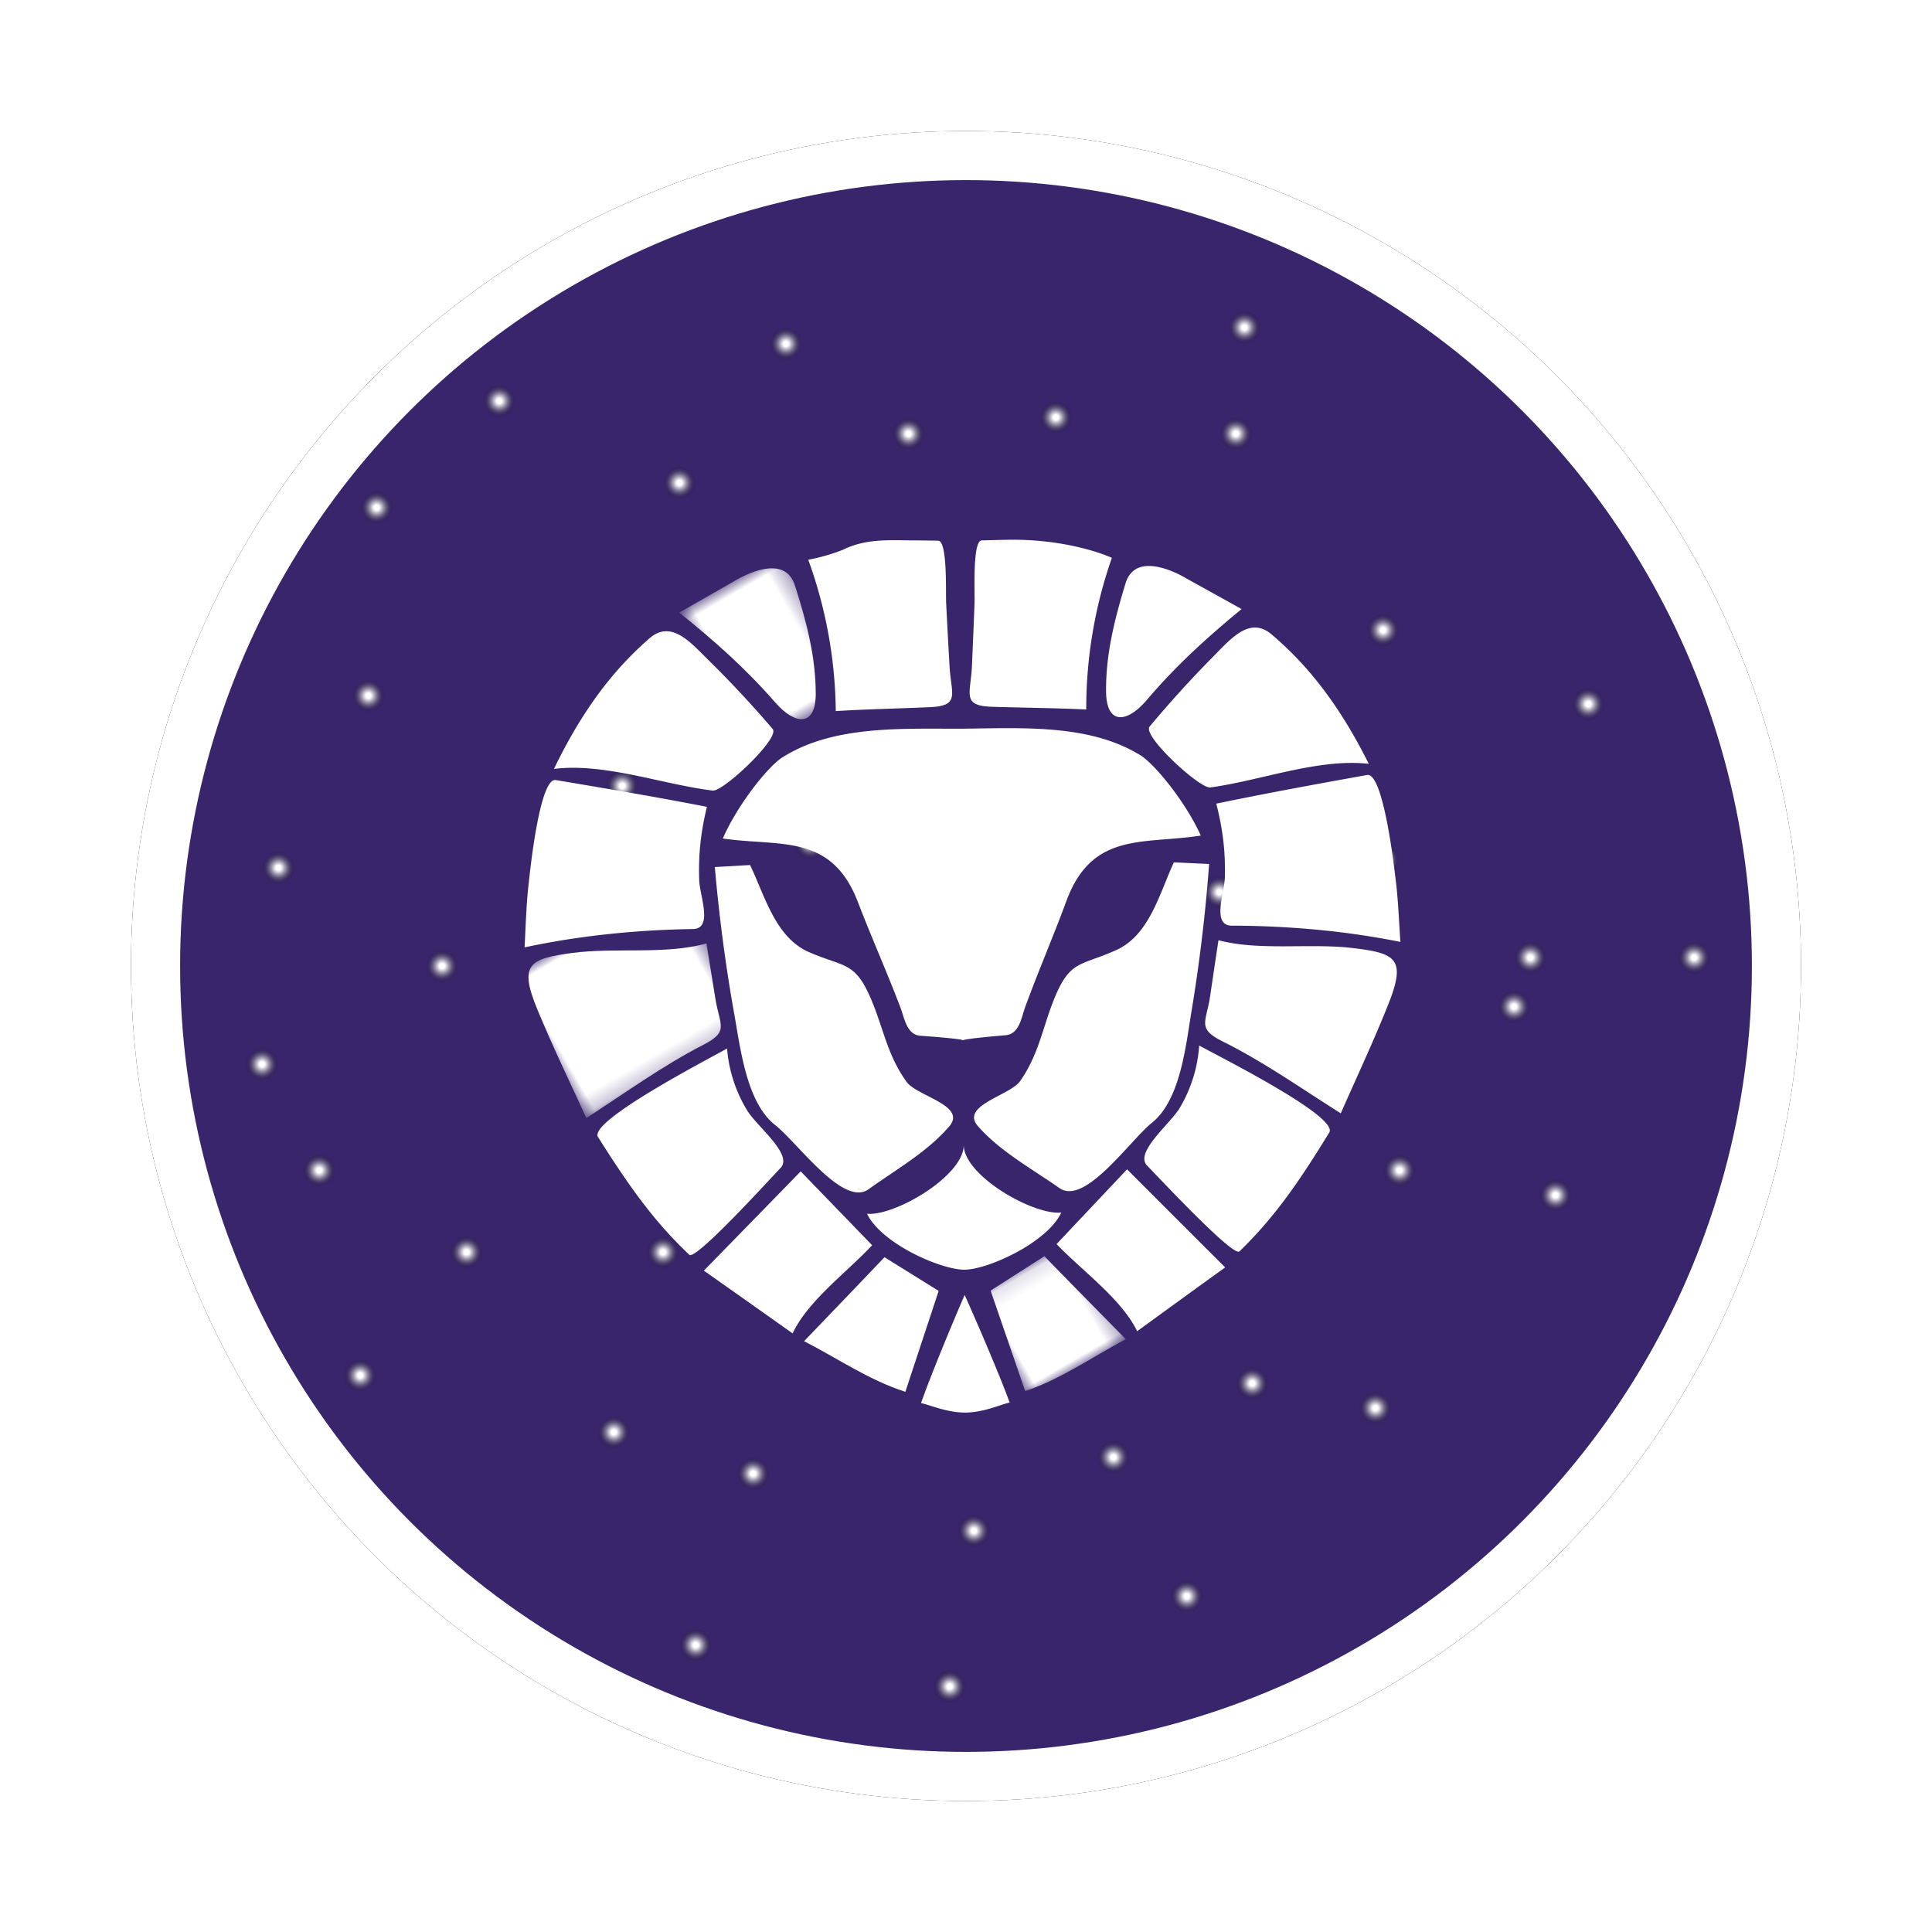 <svg width="118" height="118" viewBox="0 0 118 118" xmlns="http://www.w3.org/2000/svg" xmlns:xlink="http://www.w3.org/1999/xlink">
    <defs>
        <radialGradient cx="50.15%" cy="50.082%" fx="50.15%" fy="50.082%" r="49.993%" id="d">
            <stop stop-color="#FFF" offset="15%"/>
            <stop stop-color="#F6F6F6" stop-opacity=".915" offset="22.21%"/>
            <stop stop-color="#DDD" stop-opacity=".775" offset="34.15%"/>
            <stop stop-color="#B4B4B4" stop-opacity=".596" offset="49.34%"/>
            <stop stop-color="#7B7B7B" stop-opacity=".386" offset="67.19%"/>
            <stop stop-color="#333" stop-opacity=".153" offset="87.02%"/>
            <stop stop-opacity="0" offset="100%"/>
        </radialGradient>
        <radialGradient cx="50.144%" cy="50.131%" fx="50.144%" fy="50.131%" r="49.993%" id="e">
            <stop stop-color="#FFF" offset="15%"/>
            <stop stop-color="#F6F6F6" stop-opacity=".915" offset="22.21%"/>
            <stop stop-color="#DDD" stop-opacity=".775" offset="34.15%"/>
            <stop stop-color="#B4B4B4" stop-opacity=".596" offset="49.34%"/>
            <stop stop-color="#7B7B7B" stop-opacity=".386" offset="67.19%"/>
            <stop stop-color="#333" stop-opacity=".153" offset="87.02%"/>
            <stop stop-opacity="0" offset="100%"/>
        </radialGradient>
        <radialGradient cx="50.155%" cy="50.132%" fx="50.155%" fy="50.132%" r="49.993%" id="f">
            <stop stop-color="#FFF" offset="15%"/>
            <stop stop-color="#F6F6F6" stop-opacity=".915" offset="22.21%"/>
            <stop stop-color="#DDD" stop-opacity=".775" offset="34.15%"/>
            <stop stop-color="#B4B4B4" stop-opacity=".596" offset="49.34%"/>
            <stop stop-color="#7B7B7B" stop-opacity=".386" offset="67.19%"/>
            <stop stop-color="#333" stop-opacity=".153" offset="87.02%"/>
            <stop stop-opacity="0" offset="100%"/>
        </radialGradient>
        <radialGradient cx="50.148%" cy="50.199%" fx="50.148%" fy="50.199%" r="49.993%" id="g">
            <stop stop-color="#FFF" offset="15%"/>
            <stop stop-color="#F6F6F6" stop-opacity=".915" offset="22.21%"/>
            <stop stop-color="#DDD" stop-opacity=".775" offset="34.15%"/>
            <stop stop-color="#B4B4B4" stop-opacity=".596" offset="49.34%"/>
            <stop stop-color="#7B7B7B" stop-opacity=".386" offset="67.19%"/>
            <stop stop-color="#333" stop-opacity=".153" offset="87.02%"/>
            <stop stop-opacity="0" offset="100%"/>
        </radialGradient>
        <radialGradient cx="50.298%" cy="50.166%" fx="50.298%" fy="50.166%" r="49.993%" id="h">
            <stop stop-color="#FFF" offset="15%"/>
            <stop stop-color="#F6F6F6" stop-opacity=".915" offset="22.21%"/>
            <stop stop-color="#DDD" stop-opacity=".775" offset="34.15%"/>
            <stop stop-color="#B4B4B4" stop-opacity=".596" offset="49.34%"/>
            <stop stop-color="#7B7B7B" stop-opacity=".386" offset="67.19%"/>
            <stop stop-color="#333" stop-opacity=".153" offset="87.02%"/>
            <stop stop-opacity="0" offset="100%"/>
        </radialGradient>
        <radialGradient cx="50.29%" cy="50.135%" fx="50.29%" fy="50.135%" r="49.993%" id="i">
            <stop stop-color="#FFF" offset="15%"/>
            <stop stop-color="#F6F6F6" stop-opacity=".915" offset="22.21%"/>
            <stop stop-color="#DDD" stop-opacity=".775" offset="34.15%"/>
            <stop stop-color="#B4B4B4" stop-opacity=".596" offset="49.34%"/>
            <stop stop-color="#7B7B7B" stop-opacity=".386" offset="67.19%"/>
            <stop stop-color="#333" stop-opacity=".153" offset="87.02%"/>
            <stop stop-opacity="0" offset="100%"/>
        </radialGradient>
        <radialGradient cx="50.154%" cy="50.188%" fx="50.154%" fy="50.188%" r="49.993%" id="j">
            <stop stop-color="#FFF" offset="15%"/>
            <stop stop-color="#F6F6F6" stop-opacity=".915" offset="22.21%"/>
            <stop stop-color="#DDD" stop-opacity=".775" offset="34.15%"/>
            <stop stop-color="#B4B4B4" stop-opacity=".596" offset="49.34%"/>
            <stop stop-color="#7B7B7B" stop-opacity=".386" offset="67.19%"/>
            <stop stop-color="#333" stop-opacity=".153" offset="87.02%"/>
            <stop stop-opacity="0" offset="100%"/>
        </radialGradient>
        <radialGradient cx="50.237%" cy="50.137%" fx="50.237%" fy="50.137%" r="49.993%" id="k">
            <stop stop-color="#FFF" offset="15%"/>
            <stop stop-color="#F6F6F6" stop-opacity=".915" offset="22.21%"/>
            <stop stop-color="#DDD" stop-opacity=".775" offset="34.15%"/>
            <stop stop-color="#B4B4B4" stop-opacity=".596" offset="49.34%"/>
            <stop stop-color="#7B7B7B" stop-opacity=".386" offset="67.19%"/>
            <stop stop-color="#333" stop-opacity=".153" offset="87.02%"/>
            <stop stop-opacity="0" offset="100%"/>
        </radialGradient>
        <radialGradient cx="50.132%" cy="50.049%" fx="50.132%" fy="50.049%" r="49.993%" id="l">
            <stop stop-color="#FFF" offset="15%"/>
            <stop stop-color="#F6F6F6" stop-opacity=".915" offset="22.21%"/>
            <stop stop-color="#DDD" stop-opacity=".775" offset="34.15%"/>
            <stop stop-color="#B4B4B4" stop-opacity=".596" offset="49.34%"/>
            <stop stop-color="#7B7B7B" stop-opacity=".386" offset="67.19%"/>
            <stop stop-color="#333" stop-opacity=".153" offset="87.02%"/>
            <stop stop-opacity="0" offset="100%"/>
        </radialGradient>
        <radialGradient cx="50.183%" cy="50.105%" fx="50.183%" fy="50.105%" r="49.993%" id="m">
            <stop stop-color="#FFF" offset="15%"/>
            <stop stop-color="#F6F6F6" stop-opacity=".915" offset="22.21%"/>
            <stop stop-color="#DDD" stop-opacity=".775" offset="34.15%"/>
            <stop stop-color="#B4B4B4" stop-opacity=".596" offset="49.34%"/>
            <stop stop-color="#7B7B7B" stop-opacity=".386" offset="67.19%"/>
            <stop stop-color="#333" stop-opacity=".153" offset="87.02%"/>
            <stop stop-opacity="0" offset="100%"/>
        </radialGradient>
        <radialGradient cx="50.058%" cy="50.086%" fx="50.058%" fy="50.086%" r="49.993%" id="n">
            <stop stop-color="#FFF" offset="15%"/>
            <stop stop-color="#F6F6F6" stop-opacity=".915" offset="22.21%"/>
            <stop stop-color="#DDD" stop-opacity=".775" offset="34.15%"/>
            <stop stop-color="#B4B4B4" stop-opacity=".596" offset="49.34%"/>
            <stop stop-color="#7B7B7B" stop-opacity=".386" offset="67.19%"/>
            <stop stop-color="#333" stop-opacity=".153" offset="87.02%"/>
            <stop stop-opacity="0" offset="100%"/>
        </radialGradient>
        <radialGradient cx="50.156%" cy="50.151%" fx="50.156%" fy="50.151%" r="49.993%" id="o">
            <stop stop-color="#FFF" offset="15%"/>
            <stop stop-color="#F6F6F6" stop-opacity=".915" offset="22.21%"/>
            <stop stop-color="#DDD" stop-opacity=".775" offset="34.15%"/>
            <stop stop-color="#B4B4B4" stop-opacity=".596" offset="49.34%"/>
            <stop stop-color="#7B7B7B" stop-opacity=".386" offset="67.19%"/>
            <stop stop-color="#333" stop-opacity=".153" offset="87.02%"/>
            <stop stop-opacity="0" offset="100%"/>
        </radialGradient>
        <radialGradient cx="50.106%" cy="50.184%" fx="50.106%" fy="50.184%" r="49.993%" id="p">
            <stop stop-color="#FFF" offset="15%"/>
            <stop stop-color="#F6F6F6" stop-opacity=".915" offset="22.21%"/>
            <stop stop-color="#DDD" stop-opacity=".775" offset="34.15%"/>
            <stop stop-color="#B4B4B4" stop-opacity=".596" offset="49.34%"/>
            <stop stop-color="#7B7B7B" stop-opacity=".386" offset="67.19%"/>
            <stop stop-color="#333" stop-opacity=".153" offset="87.02%"/>
            <stop stop-opacity="0" offset="100%"/>
        </radialGradient>
        <radialGradient cx="50.169%" cy="50.154%" fx="50.169%" fy="50.154%" r="49.993%" id="q">
            <stop stop-color="#FFF" offset="15%"/>
            <stop stop-color="#F6F6F6" stop-opacity=".915" offset="22.21%"/>
            <stop stop-color="#DDD" stop-opacity=".775" offset="34.15%"/>
            <stop stop-color="#B4B4B4" stop-opacity=".596" offset="49.34%"/>
            <stop stop-color="#7B7B7B" stop-opacity=".386" offset="67.19%"/>
            <stop stop-color="#333" stop-opacity=".153" offset="87.02%"/>
            <stop stop-opacity="0" offset="100%"/>
        </radialGradient>
        <radialGradient cx="49.583%" cy="49.285%" fx="49.583%" fy="49.285%" r="49.876%" id="r">
            <stop stop-color="#FFF" offset="15%"/>
            <stop stop-color="#F6F6F6" stop-opacity=".915" offset="22.21%"/>
            <stop stop-color="#DDD" stop-opacity=".775" offset="34.15%"/>
            <stop stop-color="#B4B4B4" stop-opacity=".596" offset="49.34%"/>
            <stop stop-color="#7B7B7B" stop-opacity=".386" offset="67.19%"/>
            <stop stop-color="#333" stop-opacity=".153" offset="87.02%"/>
            <stop stop-opacity="0" offset="100%"/>
        </radialGradient>
        <radialGradient cx="49.216%" cy="49.715%" fx="49.216%" fy="49.715%" r="49.876%" id="s">
            <stop stop-color="#FFF" offset="15%"/>
            <stop stop-color="#F6F6F6" stop-opacity=".915" offset="22.21%"/>
            <stop stop-color="#DDD" stop-opacity=".775" offset="34.15%"/>
            <stop stop-color="#B4B4B4" stop-opacity=".596" offset="49.34%"/>
            <stop stop-color="#7B7B7B" stop-opacity=".386" offset="67.19%"/>
            <stop stop-color="#333" stop-opacity=".153" offset="87.02%"/>
            <stop stop-opacity="0" offset="100%"/>
        </radialGradient>
        <radialGradient cx="49.672%" cy="49.502%" fx="49.672%" fy="49.502%" r="49.876%" id="t">
            <stop stop-color="#FFF" offset="15%"/>
            <stop stop-color="#F6F6F6" stop-opacity=".915" offset="22.21%"/>
            <stop stop-color="#DDD" stop-opacity=".775" offset="34.15%"/>
            <stop stop-color="#B4B4B4" stop-opacity=".596" offset="49.34%"/>
            <stop stop-color="#7B7B7B" stop-opacity=".386" offset="67.19%"/>
            <stop stop-color="#333" stop-opacity=".153" offset="87.02%"/>
            <stop stop-opacity="0" offset="100%"/>
        </radialGradient>
        <radialGradient cx="49.582%" cy="49.549%" fx="49.582%" fy="49.549%" r="49.876%" id="u">
            <stop stop-color="#FFF" offset="15%"/>
            <stop stop-color="#F6F6F6" stop-opacity=".915" offset="22.21%"/>
            <stop stop-color="#DDD" stop-opacity=".775" offset="34.15%"/>
            <stop stop-color="#B4B4B4" stop-opacity=".596" offset="49.34%"/>
            <stop stop-color="#7B7B7B" stop-opacity=".386" offset="67.19%"/>
            <stop stop-color="#333" stop-opacity=".153" offset="87.02%"/>
            <stop stop-opacity="0" offset="100%"/>
        </radialGradient>
        <radialGradient cx="49.385%" cy="49.166%" fx="49.385%" fy="49.166%" r="49.876%" id="v">
            <stop stop-color="#FFF" offset="15%"/>
            <stop stop-color="#F6F6F6" stop-opacity=".915" offset="22.21%"/>
            <stop stop-color="#DDD" stop-opacity=".775" offset="34.15%"/>
            <stop stop-color="#B4B4B4" stop-opacity=".596" offset="49.34%"/>
            <stop stop-color="#7B7B7B" stop-opacity=".386" offset="67.19%"/>
            <stop stop-color="#333" stop-opacity=".153" offset="87.02%"/>
            <stop stop-opacity="0" offset="100%"/>
        </radialGradient>
        <radialGradient cx="49.721%" cy="49.009%" fx="49.721%" fy="49.009%" r="49.876%" id="w">
            <stop stop-color="#FFF" offset="15%"/>
            <stop stop-color="#F6F6F6" stop-opacity=".915" offset="22.21%"/>
            <stop stop-color="#DDD" stop-opacity=".775" offset="34.15%"/>
            <stop stop-color="#B4B4B4" stop-opacity=".596" offset="49.34%"/>
            <stop stop-color="#7B7B7B" stop-opacity=".386" offset="67.19%"/>
            <stop stop-color="#333" stop-opacity=".153" offset="87.02%"/>
            <stop stop-opacity="0" offset="100%"/>
        </radialGradient>
        <radialGradient cx="49.85%" cy="48.885%" fx="49.85%" fy="48.885%" r="49.876%" id="x">
            <stop stop-color="#FFF" offset="15%"/>
            <stop stop-color="#F6F6F6" stop-opacity=".915" offset="22.21%"/>
            <stop stop-color="#DDD" stop-opacity=".775" offset="34.15%"/>
            <stop stop-color="#B4B4B4" stop-opacity=".596" offset="49.34%"/>
            <stop stop-color="#7B7B7B" stop-opacity=".386" offset="67.19%"/>
            <stop stop-color="#333" stop-opacity=".153" offset="87.02%"/>
            <stop stop-opacity="0" offset="100%"/>
        </radialGradient>
        <radialGradient cx="48.643%" cy="49.185%" fx="48.643%" fy="49.185%" r="49.876%" id="y">
            <stop stop-color="#FFF" offset="15%"/>
            <stop stop-color="#F6F6F6" stop-opacity=".915" offset="22.21%"/>
            <stop stop-color="#DDD" stop-opacity=".775" offset="34.15%"/>
            <stop stop-color="#B4B4B4" stop-opacity=".596" offset="49.34%"/>
            <stop stop-color="#7B7B7B" stop-opacity=".386" offset="67.19%"/>
            <stop stop-color="#333" stop-opacity=".153" offset="87.02%"/>
            <stop stop-opacity="0" offset="100%"/>
        </radialGradient>
        <radialGradient cx="49.571%" cy="48.536%" fx="49.571%" fy="48.536%" r="49.876%" id="z">
            <stop stop-color="#FFF" offset="15%"/>
            <stop stop-color="#F6F6F6" stop-opacity=".915" offset="22.21%"/>
            <stop stop-color="#DDD" stop-opacity=".775" offset="34.15%"/>
            <stop stop-color="#B4B4B4" stop-opacity=".596" offset="49.34%"/>
            <stop stop-color="#7B7B7B" stop-opacity=".386" offset="67.19%"/>
            <stop stop-color="#333" stop-opacity=".153" offset="87.02%"/>
            <stop stop-opacity="0" offset="100%"/>
        </radialGradient>
        <radialGradient cx="48.886%" cy="49.043%" fx="48.886%" fy="49.043%" r="49.876%" id="A">
            <stop stop-color="#FFF" offset="15%"/>
            <stop stop-color="#F6F6F6" stop-opacity=".915" offset="22.21%"/>
            <stop stop-color="#DDD" stop-opacity=".775" offset="34.15%"/>
            <stop stop-color="#B4B4B4" stop-opacity=".596" offset="49.34%"/>
            <stop stop-color="#7B7B7B" stop-opacity=".386" offset="67.19%"/>
            <stop stop-color="#333" stop-opacity=".153" offset="87.02%"/>
            <stop stop-opacity="0" offset="100%"/>
        </radialGradient>
        <radialGradient cx="49.631%" cy="48.82%" fx="49.631%" fy="48.82%" r="49.876%" id="B">
            <stop stop-color="#FFF" offset="15%"/>
            <stop stop-color="#F6F6F6" stop-opacity=".915" offset="22.21%"/>
            <stop stop-color="#DDD" stop-opacity=".775" offset="34.15%"/>
            <stop stop-color="#B4B4B4" stop-opacity=".596" offset="49.34%"/>
            <stop stop-color="#7B7B7B" stop-opacity=".386" offset="67.19%"/>
            <stop stop-color="#333" stop-opacity=".153" offset="87.02%"/>
            <stop stop-opacity="0" offset="100%"/>
        </radialGradient>
        <radialGradient cx="48.335%" cy="49.161%" fx="48.335%" fy="49.161%" r="49.876%" id="C">
            <stop stop-color="#FFF" offset="15%"/>
            <stop stop-color="#F6F6F6" stop-opacity=".915" offset="22.21%"/>
            <stop stop-color="#DDD" stop-opacity=".775" offset="34.15%"/>
            <stop stop-color="#B4B4B4" stop-opacity=".596" offset="49.34%"/>
            <stop stop-color="#7B7B7B" stop-opacity=".386" offset="67.19%"/>
            <stop stop-color="#333" stop-opacity=".153" offset="87.02%"/>
            <stop stop-opacity="0" offset="100%"/>
        </radialGradient>
        <radialGradient cx="49.039%" cy="48.796%" fx="49.039%" fy="48.796%" r="49.876%" id="D">
            <stop stop-color="#FFF" offset="15%"/>
            <stop stop-color="#F6F6F6" stop-opacity=".915" offset="22.21%"/>
            <stop stop-color="#DDD" stop-opacity=".775" offset="34.15%"/>
            <stop stop-color="#B4B4B4" stop-opacity=".596" offset="49.34%"/>
            <stop stop-color="#7B7B7B" stop-opacity=".386" offset="67.19%"/>
            <stop stop-color="#333" stop-opacity=".153" offset="87.02%"/>
            <stop stop-opacity="0" offset="100%"/>
        </radialGradient>
        <radialGradient cx="49.572%" cy="48.893%" fx="49.572%" fy="48.893%" r="49.876%" id="E">
            <stop stop-color="#FFF" offset="15%"/>
            <stop stop-color="#F6F6F6" stop-opacity=".915" offset="22.21%"/>
            <stop stop-color="#DDD" stop-opacity=".775" offset="34.15%"/>
            <stop stop-color="#B4B4B4" stop-opacity=".596" offset="49.34%"/>
            <stop stop-color="#7B7B7B" stop-opacity=".386" offset="67.19%"/>
            <stop stop-color="#333" stop-opacity=".153" offset="87.02%"/>
            <stop stop-opacity="0" offset="100%"/>
        </radialGradient>
        <radialGradient cx="49.779%" cy="48.921%" fx="49.779%" fy="48.921%" r="49.876%" id="F">
            <stop stop-color="#FFF" offset="15%"/>
            <stop stop-color="#F6F6F6" stop-opacity=".915" offset="22.21%"/>
            <stop stop-color="#DDD" stop-opacity=".775" offset="34.15%"/>
            <stop stop-color="#B4B4B4" stop-opacity=".596" offset="49.34%"/>
            <stop stop-color="#7B7B7B" stop-opacity=".386" offset="67.19%"/>
            <stop stop-color="#333" stop-opacity=".153" offset="87.02%"/>
            <stop stop-opacity="0" offset="100%"/>
        </radialGradient>
        <radialGradient cx="49.532%" cy="49.165%" fx="49.532%" fy="49.165%" r="49.876%" id="G">
            <stop stop-color="#FFF" offset="15%"/>
            <stop stop-color="#F6F6F6" stop-opacity=".915" offset="22.21%"/>
            <stop stop-color="#DDD" stop-opacity=".775" offset="34.15%"/>
            <stop stop-color="#B4B4B4" stop-opacity=".596" offset="49.34%"/>
            <stop stop-color="#7B7B7B" stop-opacity=".386" offset="67.19%"/>
            <stop stop-color="#333" stop-opacity=".153" offset="87.02%"/>
            <stop stop-opacity="0" offset="100%"/>
        </radialGradient>
        <radialGradient cx="49.81%" cy="49.466%" fx="49.81%" fy="49.466%" r="49.876%" id="H">
            <stop stop-color="#FFF" offset="15%"/>
            <stop stop-color="#F6F6F6" stop-opacity=".915" offset="22.21%"/>
            <stop stop-color="#DDD" stop-opacity=".775" offset="34.15%"/>
            <stop stop-color="#B4B4B4" stop-opacity=".596" offset="49.34%"/>
            <stop stop-color="#7B7B7B" stop-opacity=".386" offset="67.19%"/>
            <stop stop-color="#333" stop-opacity=".153" offset="87.02%"/>
            <stop stop-opacity="0" offset="100%"/>
        </radialGradient>
        <radialGradient cx="48.943%" cy="49.308%" fx="48.943%" fy="49.308%" r="49.876%" id="I">
            <stop stop-color="#FFF" offset="15%"/>
            <stop stop-color="#F6F6F6" stop-opacity=".915" offset="22.21%"/>
            <stop stop-color="#DDD" stop-opacity=".775" offset="34.15%"/>
            <stop stop-color="#B4B4B4" stop-opacity=".596" offset="49.34%"/>
            <stop stop-color="#7B7B7B" stop-opacity=".386" offset="67.19%"/>
            <stop stop-color="#333" stop-opacity=".153" offset="87.02%"/>
            <stop stop-opacity="0" offset="100%"/>
        </radialGradient>
        <radialGradient cx="48.584%" cy="49.223%" fx="48.584%" fy="49.223%" r="49.876%" id="J">
            <stop stop-color="#FFF" offset="15%"/>
            <stop stop-color="#F6F6F6" stop-opacity=".915" offset="22.21%"/>
            <stop stop-color="#DDD" stop-opacity=".775" offset="34.15%"/>
            <stop stop-color="#B4B4B4" stop-opacity=".596" offset="49.34%"/>
            <stop stop-color="#7B7B7B" stop-opacity=".386" offset="67.19%"/>
            <stop stop-color="#333" stop-opacity=".153" offset="87.02%"/>
            <stop stop-opacity="0" offset="100%"/>
        </radialGradient>
        <radialGradient cx="49.313%" cy="49.651%" fx="49.313%" fy="49.651%" r="49.876%" id="K">
            <stop stop-color="#FFF" offset="15%"/>
            <stop stop-color="#F6F6F6" stop-opacity=".915" offset="22.21%"/>
            <stop stop-color="#DDD" stop-opacity=".775" offset="34.15%"/>
            <stop stop-color="#B4B4B4" stop-opacity=".596" offset="49.34%"/>
            <stop stop-color="#7B7B7B" stop-opacity=".386" offset="67.19%"/>
            <stop stop-color="#333" stop-opacity=".153" offset="87.02%"/>
            <stop stop-opacity="0" offset="100%"/>
        </radialGradient>
        <radialGradient cx="49.458%" cy="49.239%" fx="49.458%" fy="49.239%" r="49.876%" id="L">
            <stop stop-color="#FFF" offset="15%"/>
            <stop stop-color="#F6F6F6" stop-opacity=".915" offset="22.21%"/>
            <stop stop-color="#DDD" stop-opacity=".775" offset="34.15%"/>
            <stop stop-color="#B4B4B4" stop-opacity=".596" offset="49.34%"/>
            <stop stop-color="#7B7B7B" stop-opacity=".386" offset="67.19%"/>
            <stop stop-color="#333" stop-opacity=".153" offset="87.02%"/>
            <stop stop-opacity="0" offset="100%"/>
        </radialGradient>
        <radialGradient cx="49.159%" cy="49.527%" fx="49.159%" fy="49.527%" r="49.876%" id="M">
            <stop stop-color="#FFF" offset="15%"/>
            <stop stop-color="#F6F6F6" stop-opacity=".915" offset="22.21%"/>
            <stop stop-color="#DDD" stop-opacity=".775" offset="34.15%"/>
            <stop stop-color="#B4B4B4" stop-opacity=".596" offset="49.34%"/>
            <stop stop-color="#7B7B7B" stop-opacity=".386" offset="67.19%"/>
            <stop stop-color="#333" stop-opacity=".153" offset="87.02%"/>
            <stop stop-opacity="0" offset="100%"/>
        </radialGradient>
        <radialGradient cx="48.82%" cy="49.336%" fx="48.82%" fy="49.336%" r="49.876%" id="N">
            <stop stop-color="#FFF" offset="15%"/>
            <stop stop-color="#F6F6F6" stop-opacity=".915" offset="22.21%"/>
            <stop stop-color="#DDD" stop-opacity=".775" offset="34.15%"/>
            <stop stop-color="#B4B4B4" stop-opacity=".596" offset="49.34%"/>
            <stop stop-color="#7B7B7B" stop-opacity=".386" offset="67.19%"/>
            <stop stop-color="#333" stop-opacity=".153" offset="87.02%"/>
            <stop stop-opacity="0" offset="100%"/>
        </radialGradient>
        <radialGradient cx="49.129%" cy="49.283%" fx="49.129%" fy="49.283%" r="49.876%" id="O">
            <stop stop-color="#FFF" offset="15%"/>
            <stop stop-color="#F6F6F6" stop-opacity=".915" offset="22.21%"/>
            <stop stop-color="#DDD" stop-opacity=".775" offset="34.15%"/>
            <stop stop-color="#B4B4B4" stop-opacity=".596" offset="49.34%"/>
            <stop stop-color="#7B7B7B" stop-opacity=".386" offset="67.19%"/>
            <stop stop-color="#333" stop-opacity=".153" offset="87.02%"/>
            <stop stop-opacity="0" offset="100%"/>
        </radialGradient>
        <path id="P" d="M0 .778h6.876v6.908H0z"/>
        <path id="R" d="M.24.8h9.782v11.686H.241z"/>
        <path id="T" d="M.705.666h9.47V7.66H.704z"/>
        <filter x="-11.8%" y="-11.8%" width="123.5%" height="123.5%" filterUnits="objectBoundingBox" id="b">
            <feOffset in="SourceAlpha" result="shadowOffsetOuter1"/>
            <feGaussianBlur stdDeviation="4" in="shadowOffsetOuter1" result="shadowBlurOuter1"/>
            <feComposite in="shadowBlurOuter1" in2="SourceAlpha" operator="out" result="shadowBlurOuter1"/>
            <feColorMatrix values="0 0 0 0 0 0 0 0 0 0 0 0 0 0 0 0 0 0 0.153 0" in="shadowBlurOuter1"/>
        </filter>
        <circle id="a" cx="51" cy="51" r="51"/>
    </defs>
    <g fill="none" fill-rule="evenodd">
        <g transform="translate(8 8)">
            <mask id="c" fill="#fff">
                <use xlink:href="#a"/>
            </mask>
            <use fill="#000" filter="url(#b)" xlink:href="#a"/>
            <circle stroke="#FFF" stroke-width="3" stroke-linejoin="square" fill="#38256B" cx="51" cy="51" r="49.5"/>
            <g mask="url(#c)" fill-rule="nonzero">
                <g transform="translate(7 11)">
                    <circle fill="url(#d)" cx="61" cy="1" r="1"/>
                    <circle fill="url(#e)" cx="31" cy="71" r="1"/>
                    <circle fill="url(#f)" cx="1" cy="46" r="1"/>
                    <circle fill="url(#g)" cx="2" cy="34" r="1"/>
                    <circle fill="url(#h)" cx="82" cy="24" r="1"/>
                    <circle fill="url(#i)" cx="80" cy="54" r="1"/>
                    <circle fill="url(#j)" cx="43" cy="84" r="1"/>
                    <circle fill="url(#k)" cx="69" cy="67" r="1"/>
                    <circle fill="url(#l)" cx="33" cy="2" r="1"/>
                    <circle fill="url(#m)" cx="23" cy="29" r="1"/>
                    <circle fill="url(#n)" cx="8" cy="12" r="1"/>
                    <circle fill="url(#o)" cx="12" cy="40" r="1"/>
                    <circle fill="url(#p)" cx="7" cy="65" r="1"/>
                    <circle fill="url(#q)" cx="46" cy="21" r="1"/>
                    <circle fill="url(#q)" cx="53" cy="70" r="1"/>
                    <circle fill="url(#r)" cx="30.5" cy="19.5" r="1"/>
                    <circle fill="url(#s)" cx="40.5" cy="7.5" r="1"/>
                    <circle fill="url(#t)" cx="15.5" cy="5.5" r="1"/>
                    <circle fill="url(#u)" cx="26.5" cy="10.5" r="1"/>
                    <circle fill="url(#v)" cx="47.5" cy="40.5" r="1"/>
                    <circle fill="url(#w)" cx="25.5" cy="57.5" r="1"/>
                    <circle fill="url(#x)" cx="13.5" cy="57.5" r="1"/>
                    <circle fill="url(#y)" cx="77.5" cy="42.5" r="1"/>
                    <circle fill="url(#z)" cx="27.5" cy="81.5" r="1"/>
                    <circle fill="url(#A)" cx="70.5" cy="52.5" r="1"/>
                    <circle fill="url(#B)" cx="22.5" cy="68.5" r="1"/>
                    <circle fill="url(#C)" cx="78.5" cy="39.5" r="1"/>
                    <circle fill="url(#D)" cx="61.5" cy="52.5" r="1"/>
                    <circle fill="url(#E)" cx="22.5" cy="50.5" r="1"/>
                    <circle fill="url(#F)" cx="4.5" cy="52.5" r="1"/>
                    <circle fill="url(#G)" cx="24.5" cy="43.5" r="1"/>
                    <circle fill="url(#H)" cx="7.5" cy="23.5" r="1"/>
                    <circle fill="url(#I)" cx="69.5" cy="33.5" r="1"/>
                    <circle fill="url(#J)" cx="88.5" cy="39.5" r="1"/>
                    <circle fill="url(#K)" cx="49.5" cy="6.5" r="1"/>
                    <circle fill="url(#L)" cx="34.5" cy="32.5" r="1"/>
                    <circle fill="url(#M)" cx="60.5" cy="7.5" r="1"/>
                    <circle fill="url(#s)" cx="44.5" cy="74.5" r="1"/>
                    <circle fill="url(#K)" cx="57.5" cy="78.5" r="1"/>
                    <circle fill="url(#M)" cx="61.5" cy="65.5" r="1"/>
                    <circle fill="url(#N)" cx="69.5" cy="19.5" r="1"/>
                    <circle fill="url(#O)" cx="59.5" cy="35.5" r="1"/>
                </g>
            </g>
        </g>
        <path d="m54.022 76.787-1.589 1.664c-1.105 1.157-2.218 2.307-3.322 3.464 2.047 1.05 3.974 2.385 6.185 3.092.677-2.053 1.352-4.11 2.034-6.163l-3.308-2.057" fill="#FFF"/>
        <g transform="rotate(-120 55.773 24.89)">
            <mask id="Q" fill="#fff">
                <use xlink:href="#P"/>
            </mask>
            <path d="m4.647 6.481 2.229-.57c-.061-1.301-.117-2.593-.177-3.893C4.576 1.608 2.45 1.19.329.778-.137 3.05.085 5.385 0 7.686c1.551-.4 3.098-.806 4.648-1.205" fill="#FFF" mask="url(#Q)"/>
        </g>
        <path d="M56.254 85.695c.597.132 1.601.586 2.709.58 1.109-.007 2.106-.475 2.702-.614-.55-1.527-1.93-4.754-2.747-6.568-.793 1.825-2.133 5.068-2.664 6.602M64.531 75.984c1.504 1.583 3.98 3.357 4.922 5.324 1.787-1.302 3.58-2.604 5.375-3.9-2-1.999-3.998-3.99-5.99-5.99l-4.307 4.566M48.904 71.543c-1.967 2.023-3.94 4.04-5.915 6.064 1.81 1.273 3.62 2.553 5.423 3.833.916-1.98 3.371-3.785 4.855-5.386l-4.363-4.511M72.792 61.655a100.5 100.5 0 0 0 1.058-8.886l-2.153-.098c-.868 1.856-1.473 4.394-3.472 5.334-2.214 1.01-2.856.59-3.83 2.982-.727 1.794-.944 3.413-2.09 5.043-.622.89-3.71 1.493-2.56 2.771 1.363 1.54 3.294 2.592 4.962 3.763 1.555 1.091 4.292-2.893 5.65-3.99 1.769-1.412 2.08-4.833 2.435-6.92M58.909 77.55c1.413-.009 5.038-1.636 5.912-3.492-1.703.176-5.948-2.244-5.96-4.126.012 1.882-4.203 4.355-5.907 4.2.897 1.844 4.54 3.427 5.955 3.417M45.628 67.813a8.6 8.6 0 0 1-1.222-3.774c-1.092.622-8.49 4.437-7.88 5.41 1.64 2.586 3.172 4.876 5.368 6.99.03.036.068.067.105.103.031.031.068.062.104.098.39.354 4.855-4.556 5.57-5.304.793-.823-1.46-2.549-2.045-3.523" fill="#FFF"/>
        <g transform="rotate(-120 37.508 24.275)">
            <mask id="S" fill="#fff">
                <use xlink:href="#R"/>
            </mask>
            <path d="M.54 9.248c-.08 1.759.522 1.435 2.046 2.013 1.075.412 2.145.817 3.222 1.225.65-2.523 2.578-4.928 3.597-7.39 1.013-2.453 1.04-3.181-1.937-3.572C5.068 1.204 2.65 1.03.241.8c.14 2.81.44 5.628.3 8.448" fill="#FFF" mask="url(#S)"/>
        </g>
        <path d="M72.067 67.648c-.572.98-2.805 2.735-2.001 3.548.725.74 5.25 5.594 5.634 5.234.036-.037.074-.067.104-.099.037-.037.074-.067.104-.105 2.17-2.14 3.674-4.45 5.28-7.055.598-.98-6.847-4.703-7.946-5.313a8.599 8.599 0 0 1-1.175 3.79M47.35 68.718c1.37 1.08 4.156 5.028 5.699 3.918 1.652-1.19 3.57-2.265 4.913-3.824 1.136-1.293-1.96-1.857-2.593-2.738-1.166-1.616-1.403-3.232-2.153-5.017-1.004-2.38-1.642-1.95-3.867-2.933-2.01-.916-2.647-3.445-3.538-5.291l-2.152.124c.26 2.975.646 5.936 1.168 8.872.383 2.082.736 5.499 2.523 6.89" fill="#FFF"/>
        <path d="M44.147 51.214c3.495.508 6.62-.336 8.245 3.865.831 2.166 1.779 4.288 2.605 6.46.237.613.366 1.644 1.203 1.72.148.01 2.62.186 2.621.284 0-.098 2.47-.304 2.617-.317.836-.086.953-1.119 1.183-1.736.797-2.18 1.72-4.314 2.523-6.49 1.573-4.222 4.707-3.418 8.196-3.967-.886-1.982-2.776-4.337-3.695-4.91-.007-.005-.012-.005-.02-.005-.004-.006-.016-.012-.023-.02-.012-.005-.025-.01-.038-.023l-.086-.055c.006.006.019.013.031.025-3.098-1.844-7.235-1.572-10.806-1.538-3.573.01-7.713-.21-10.787 1.673.012-.013.023-.02.03-.025-.013.006-.037.024-.085.056a.126.126 0 0 1-.038.024c-.006.007-.018.013-.023.02-.007-.001-.013 0-.019.006-.913.583-2.774 2.961-3.634 4.953M47.192 44.524a66.39 66.39 0 0 0-3.92-4.206c-1.112-1.1-2.278-2.476-3.599-1.336-.832.724-1.6 1.51-2.303 2.35-1.428 1.712-2.572 3.633-3.536 5.63 3.09-.382 6.609.944 9.692 1.323.616.1 4.137-3.21 3.666-3.761" fill="#FFF"/>
        <g transform="rotate(-120 36.438 10.002)">
            <mask id="U" fill="#fff">
                <use xlink:href="#T"/>
            </mask>
            <path d="M2.517 2.994C.673 3.353-.056 4.395 1.731 5.42c1.997 1.143 4.122 1.709 6.344 2.195 2.242.497 2.084-3.08 2.082-3.088-.002-.023.018-2.643.018-3.86-2.552.99-4.958 1.798-7.658 2.328" fill="#FFF" mask="url(#U)"/>
        </g>
        <path d="M32.331 53.582s0 .019-.006.05v.023a.025.025 0 0 0-.006.02v.004c0 .013 0 .025-.005.044v.03c-.006.02-.006.038-.006.056-.006.056-.018.117-.023.197-.146 1.28-.175 2.571-.246 3.856 3.364-.72 6.849-1.068 10.291-1.12 1.242-.027.4-2.058.375-2.986-.053-1.616.099-2.922.47-4.478-3.066-.597-6.144-1.118-9.227-1.634-.88-.167-1.447 4.412-1.617 5.938M56.794 43.191c1.893-.08 1.286-.808 1.196-2.571a714.17 714.17 0 0 1-.202-3.774c-.035-.628.093-3.807-.486-3.823-.59-.008-1.18-.017-1.77-.019-1.36-.016-2.639-.07-3.902.505-.025.005-.043.018-.067.03-.006 0-.012.006-.019.006a.183.183 0 0 1-.05.026c-.005.006-.018.006-.023.012-.68.268-1.387.47-2.105.604a27.91 27.91 0 0 1 1.68 9.243c1.912-.116 3.837-.153 5.748-.239M70.212 44.38c-.463.556 3.098 3.824 3.713 3.715 3.078-.419 6.58-1.787 9.675-1.443-.99-1.987-2.159-3.892-3.608-5.586a20.728 20.728 0 0 0-2.332-2.322c-1.336-1.123-2.482.268-3.583 1.381a67.195 67.195 0 0 0-3.865 4.255M82.625 57.904c-2.646-.316-5.686.189-8.205-.478-.171 1.138-.343 2.27-.508 3.41-.243 1.613-.818 1.978.755 2.767 2.53 1.258 4.839 2.897 7.222 4.395.976-2.214 2.008-4.408 2.903-6.659 1.114-2.786.466-3.12-2.167-3.435M74.813 53.556c-.013.928-.83 2.968.413 2.98 3.443.01 6.931.313 10.305.993-.088-1.285-.133-2.577-.294-3.854-.007-.079-.02-.141-.026-.196 0-.02 0-.036-.007-.055v-.031a.117.117 0 0 1-.006-.043l-.001-.006c0-.006 0-.013-.007-.019l.001-.025c-.005-.03-.006-.05-.006-.05-.188-1.522-.813-6.093-1.691-5.916-3.078.554-6.148 1.115-9.207 1.75.391 1.552.559 2.855.526 4.472M59.521 36.835c-.047 1.26-.1 2.514-.155 3.776-.069 1.765-.667 2.5 1.228 2.557 1.912.06 3.837.074 5.75.166a27.924 27.924 0 0 1 1.565-9.263s-2.39-1.129-6.18-1.106c-.313.002-1.18.026-1.77.042-.578.022-.411 3.2-.438 3.828M67.555 42.238c.019 2.06 1.284 1.936 2.5.502 1.782-2.097 3.665-3.799 5.775-5.54-1.061-.596-3.356-1.86-3.374-1.873-.007-.006-3.05-1.892-3.713.306-.662 2.175-1.208 4.305-1.188 6.605" fill="#FFF"/>
    </g>
</svg>

